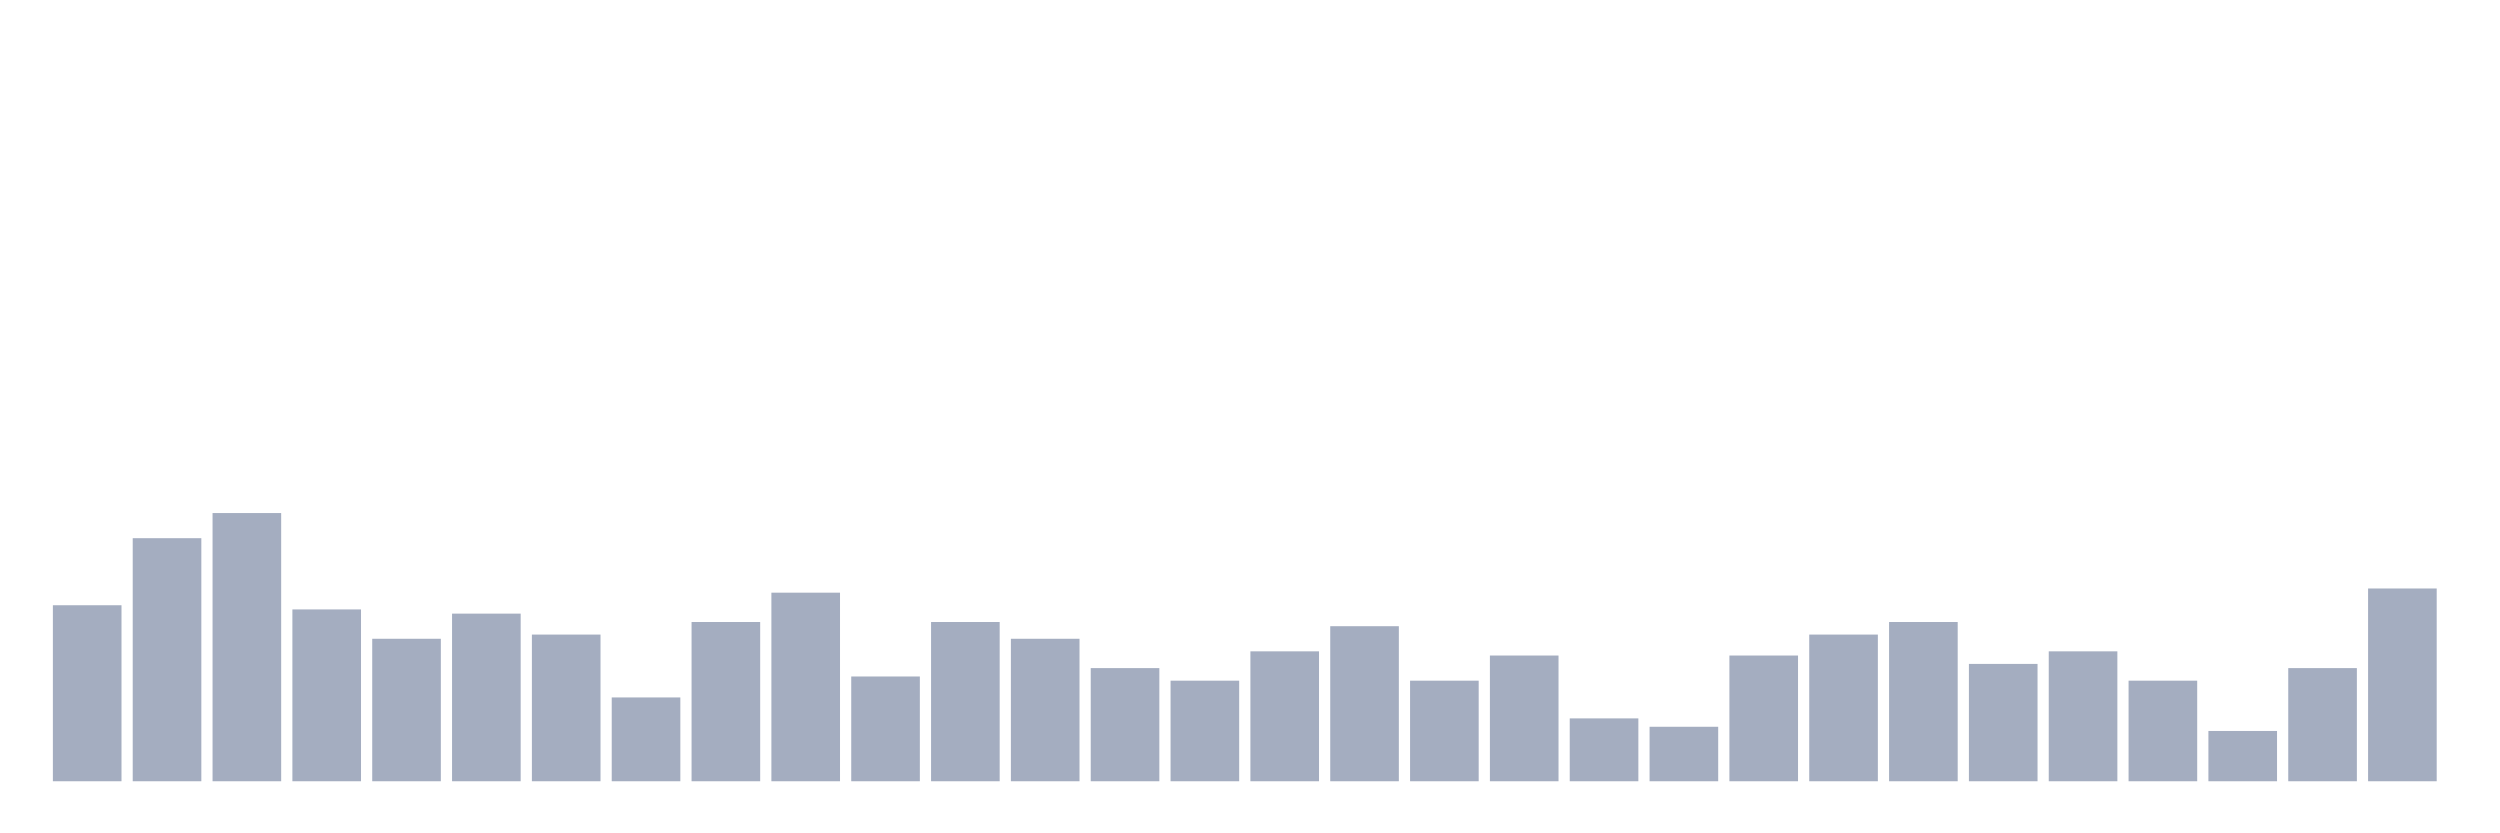 <svg xmlns="http://www.w3.org/2000/svg" viewBox="0 0 480 160"><g transform="translate(10,10)"><rect class="bar" x="0.153" width="13.175" y="106.207" height="33.793" fill="rgb(164,173,192)"></rect><rect class="bar" x="15.482" width="13.175" y="93.333" height="46.667" fill="rgb(164,173,192)"></rect><rect class="bar" x="30.81" width="13.175" y="88.506" height="51.494" fill="rgb(164,173,192)"></rect><rect class="bar" x="46.138" width="13.175" y="107.011" height="32.989" fill="rgb(164,173,192)"></rect><rect class="bar" x="61.466" width="13.175" y="112.644" height="27.356" fill="rgb(164,173,192)"></rect><rect class="bar" x="76.794" width="13.175" y="107.816" height="32.184" fill="rgb(164,173,192)"></rect><rect class="bar" x="92.123" width="13.175" y="111.839" height="28.161" fill="rgb(164,173,192)"></rect><rect class="bar" x="107.451" width="13.175" y="123.908" height="16.092" fill="rgb(164,173,192)"></rect><rect class="bar" x="122.779" width="13.175" y="109.425" height="30.575" fill="rgb(164,173,192)"></rect><rect class="bar" x="138.107" width="13.175" y="103.793" height="36.207" fill="rgb(164,173,192)"></rect><rect class="bar" x="153.436" width="13.175" y="119.885" height="20.115" fill="rgb(164,173,192)"></rect><rect class="bar" x="168.764" width="13.175" y="109.425" height="30.575" fill="rgb(164,173,192)"></rect><rect class="bar" x="184.092" width="13.175" y="112.644" height="27.356" fill="rgb(164,173,192)"></rect><rect class="bar" x="199.42" width="13.175" y="118.276" height="21.724" fill="rgb(164,173,192)"></rect><rect class="bar" x="214.748" width="13.175" y="120.69" height="19.31" fill="rgb(164,173,192)"></rect><rect class="bar" x="230.077" width="13.175" y="115.057" height="24.943" fill="rgb(164,173,192)"></rect><rect class="bar" x="245.405" width="13.175" y="110.23" height="29.77" fill="rgb(164,173,192)"></rect><rect class="bar" x="260.733" width="13.175" y="120.69" height="19.31" fill="rgb(164,173,192)"></rect><rect class="bar" x="276.061" width="13.175" y="115.862" height="24.138" fill="rgb(164,173,192)"></rect><rect class="bar" x="291.39" width="13.175" y="127.931" height="12.069" fill="rgb(164,173,192)"></rect><rect class="bar" x="306.718" width="13.175" y="129.54" height="10.46" fill="rgb(164,173,192)"></rect><rect class="bar" x="322.046" width="13.175" y="115.862" height="24.138" fill="rgb(164,173,192)"></rect><rect class="bar" x="337.374" width="13.175" y="111.839" height="28.161" fill="rgb(164,173,192)"></rect><rect class="bar" x="352.702" width="13.175" y="109.425" height="30.575" fill="rgb(164,173,192)"></rect><rect class="bar" x="368.031" width="13.175" y="117.471" height="22.529" fill="rgb(164,173,192)"></rect><rect class="bar" x="383.359" width="13.175" y="115.057" height="24.943" fill="rgb(164,173,192)"></rect><rect class="bar" x="398.687" width="13.175" y="120.69" height="19.31" fill="rgb(164,173,192)"></rect><rect class="bar" x="414.015" width="13.175" y="130.345" height="9.655" fill="rgb(164,173,192)"></rect><rect class="bar" x="429.344" width="13.175" y="118.276" height="21.724" fill="rgb(164,173,192)"></rect><rect class="bar" x="444.672" width="13.175" y="102.989" height="37.011" fill="rgb(164,173,192)"></rect></g></svg>